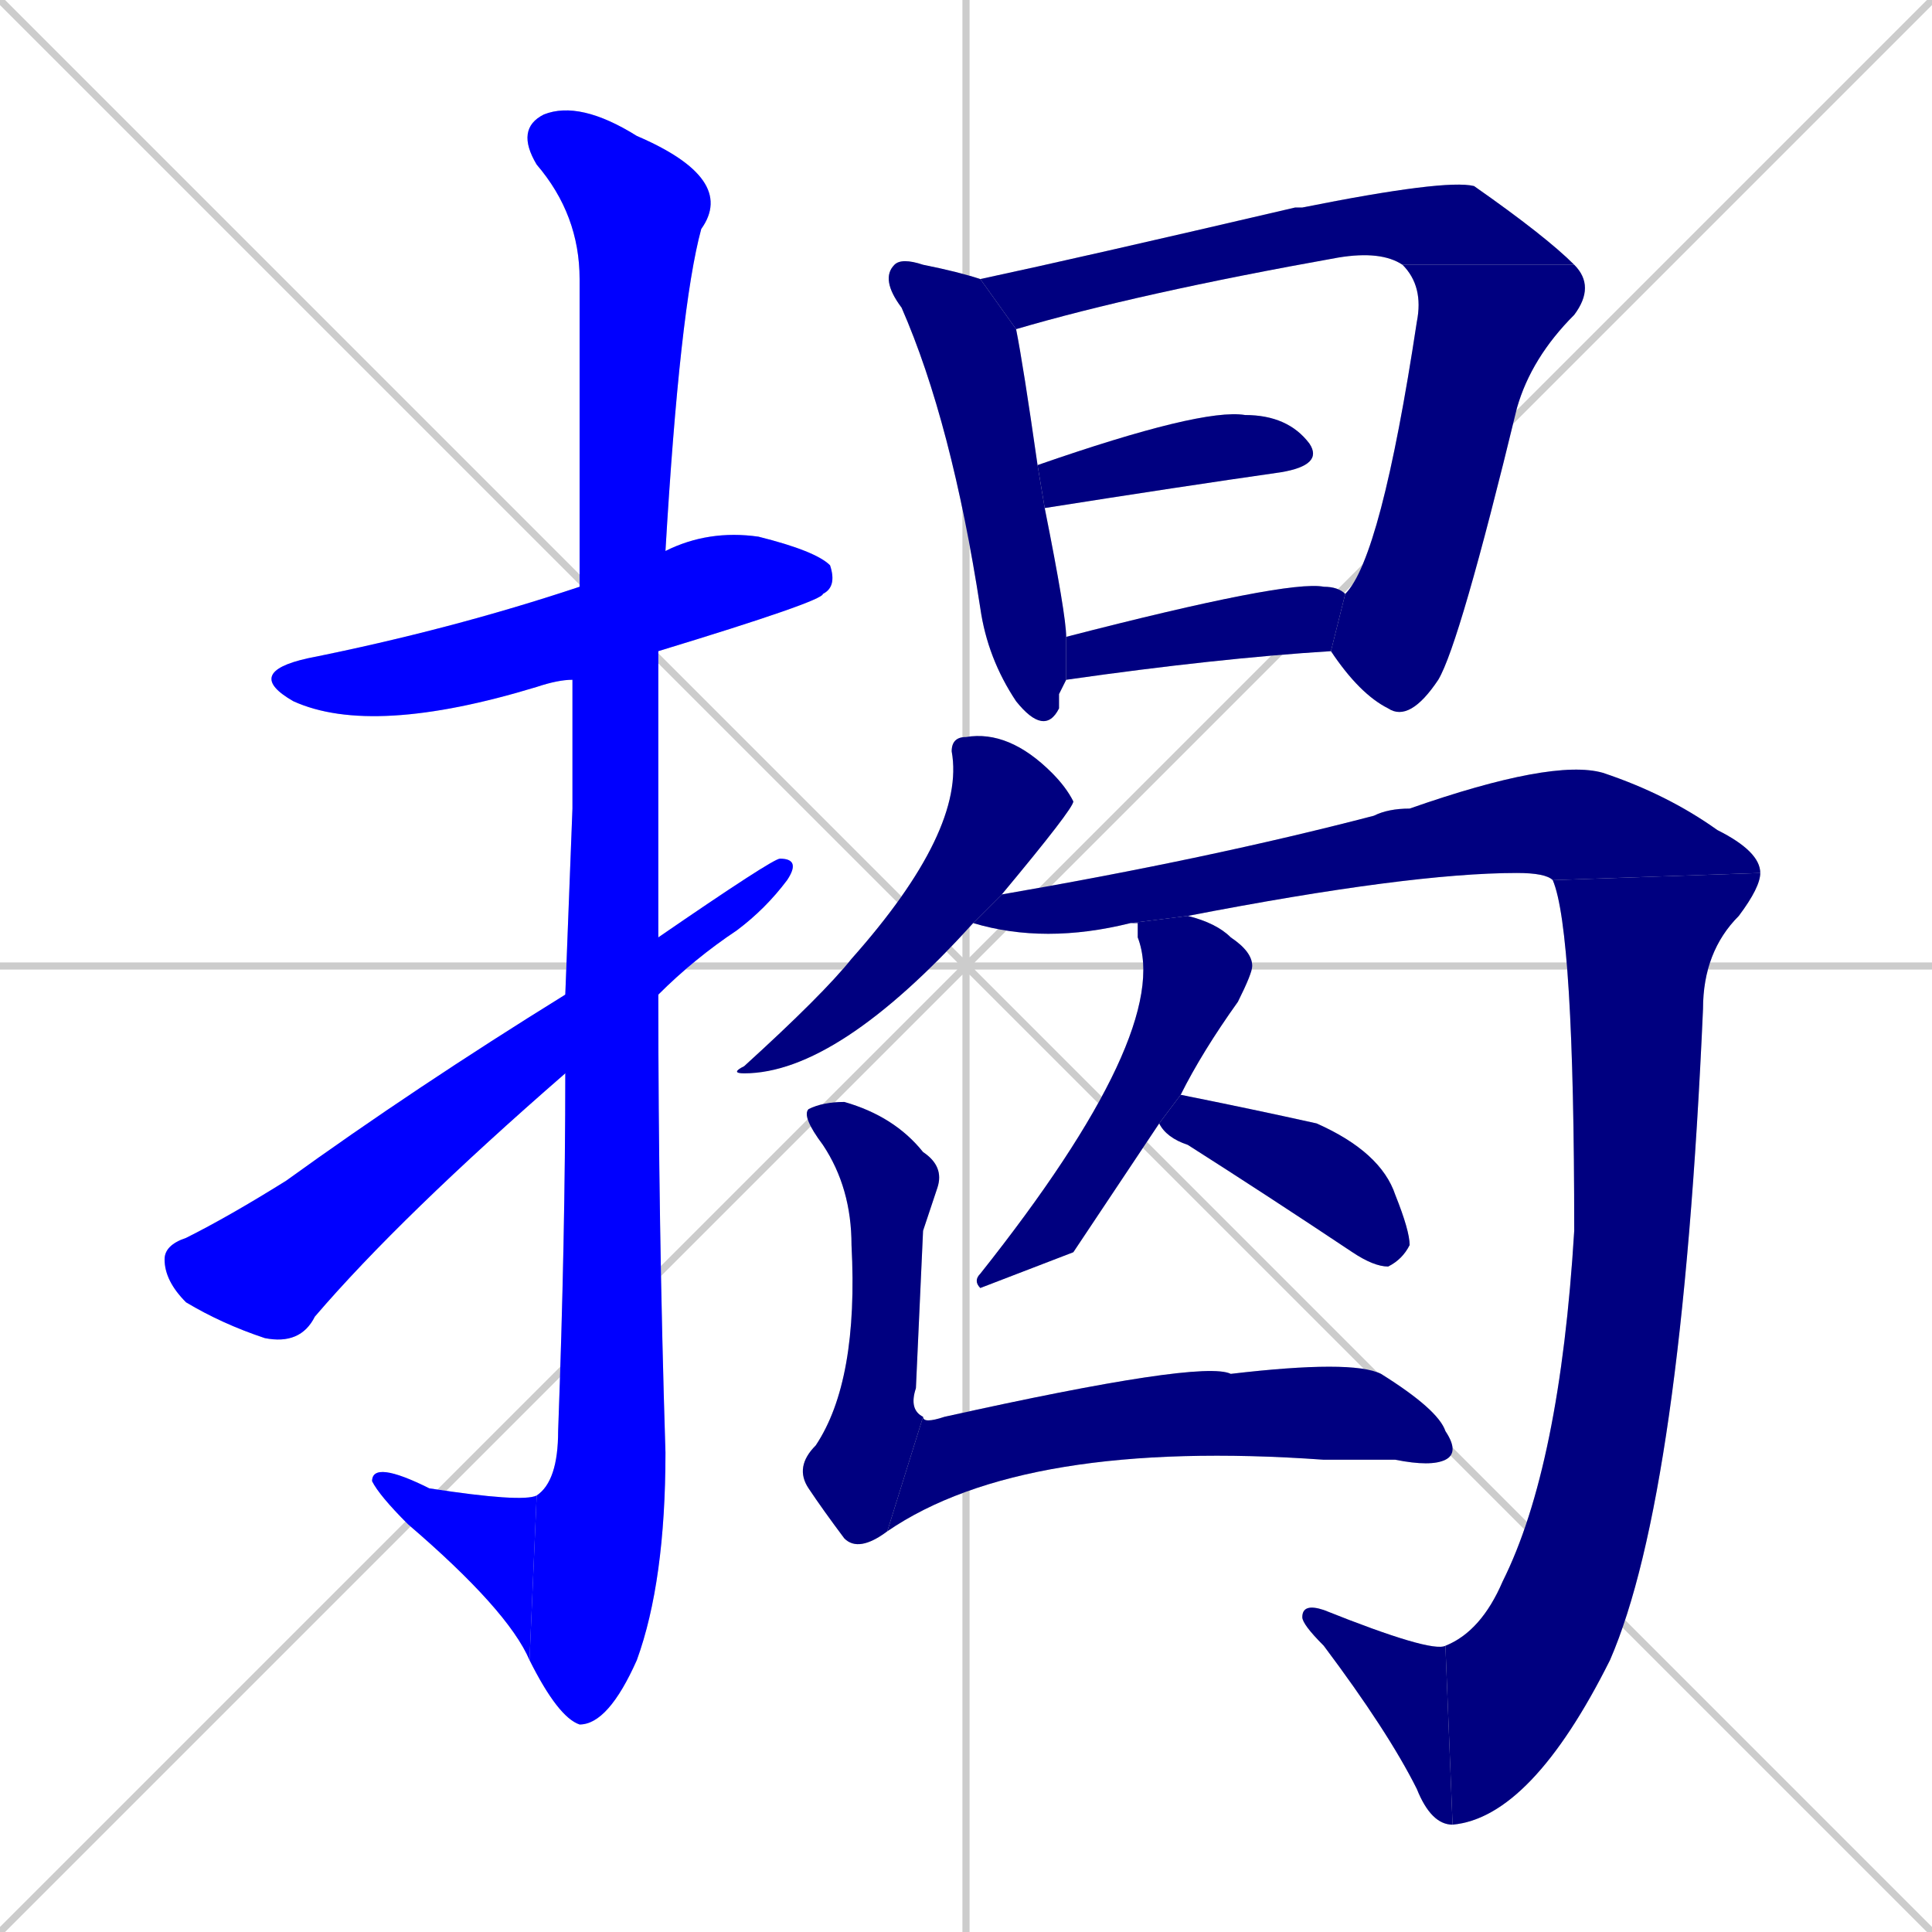 <svg xmlns="http://www.w3.org/2000/svg" xmlns:xlink="http://www.w3.org/1999/xlink" width="270" height="270"><defs><clipPath id="clip-mask-1"><rect x="34" y="74" width="83" height="29"><animate attributeName="x" from="-49" to="34" dur="0.307" begin="0; animate17.end + 1" id="animate1" fill="freeze"/></rect></clipPath><clipPath id="clip-mask-2"><rect x="72" y="14" width="31" height="227"><set attributeName="y" to="-213" begin="0; animate17.end + 1" /><animate attributeName="y" from="-213" to="14" dur="0.841" begin="animate1.end + 0.5" id="animate2" fill="freeze"/></rect></clipPath><clipPath id="clip-mask-3"><rect x="52" y="204" width="23" height="28"><set attributeName="x" to="75" begin="0; animate17.end + 1" /><animate attributeName="x" from="75" to="52" dur="0.085" begin="animate2.end" id="animate3" fill="freeze"/></rect></clipPath><clipPath id="clip-mask-4"><rect x="23" y="120" width="89" height="68"><set attributeName="x" to="-66" begin="0; animate17.end + 1" /><animate attributeName="x" from="-66" to="23" dur="0.330" begin="animate3.end + 0.5" id="animate4" fill="freeze"/></rect></clipPath><clipPath id="clip-mask-5"><rect x="123" y="36" width="26" height="67"><set attributeName="y" to="-31" begin="0; animate17.end + 1" /><animate attributeName="y" from="-31" to="36" dur="0.248" begin="animate4.end + 0.5" id="animate5" fill="freeze"/></rect></clipPath><clipPath id="clip-mask-6"><rect x="137" y="25" width="83" height="21"><set attributeName="x" to="54" begin="0; animate17.end + 1" /><animate attributeName="x" from="54" to="137" dur="0.307" begin="animate5.end + 0.5" id="animate6" fill="freeze"/></rect></clipPath><clipPath id="clip-mask-7"><rect x="186" y="37" width="37" height="64"><set attributeName="y" to="-27" begin="0; animate17.end + 1" /><animate attributeName="y" from="-27" to="37" dur="0.237" begin="animate6.end" id="animate7" fill="freeze"/></rect></clipPath><clipPath id="clip-mask-8"><rect x="145" y="57" width="40" height="14"><set attributeName="x" to="105" begin="0; animate17.end + 1" /><animate attributeName="x" from="105" to="145" dur="0.148" begin="animate7.end + 0.5" id="animate8" fill="freeze"/></rect></clipPath><clipPath id="clip-mask-9"><rect x="149" y="81" width="39" height="14"><set attributeName="x" to="110" begin="0; animate17.end + 1" /><animate attributeName="x" from="110" to="149" dur="0.144" begin="animate8.end + 0.5" id="animate9" fill="freeze"/></rect></clipPath><clipPath id="clip-mask-10"><rect x="102" y="102" width="48" height="48"><set attributeName="y" to="54" begin="0; animate17.end + 1" /><animate attributeName="y" from="54" to="102" dur="0.178" begin="animate9.end + 0.5" id="animate10" fill="freeze"/></rect></clipPath><clipPath id="clip-mask-11"><rect x="136" y="106" width="110" height="26"><set attributeName="x" to="26" begin="0; animate17.end + 1" /><animate attributeName="x" from="26" to="136" dur="0.407" begin="animate10.end + 0.5" id="animate11" fill="freeze"/></rect></clipPath><clipPath id="clip-mask-12"><rect x="202" y="122" width="44" height="133"><set attributeName="y" to="-11" begin="0; animate17.end + 1" /><animate attributeName="y" from="-11" to="122" dur="0.493" begin="animate11.end" id="animate12" fill="freeze"/></rect></clipPath><clipPath id="clip-mask-13"><rect x="182" y="224" width="21" height="31"><set attributeName="x" to="203" begin="0; animate17.end + 1" /><animate attributeName="x" from="203" to="182" dur="0.078" begin="animate12.end" id="animate13" fill="freeze"/></rect></clipPath><clipPath id="clip-mask-14"><rect x="136" y="128" width="39" height="52"><set attributeName="y" to="76" begin="0; animate17.end + 1" /><animate attributeName="y" from="76" to="128" dur="0.193" begin="animate13.end + 0.5" id="animate14" fill="freeze"/></rect></clipPath><clipPath id="clip-mask-15"><rect x="162" y="153" width="35" height="24"><set attributeName="x" to="127" begin="0; animate17.end + 1" /><animate attributeName="x" from="127" to="162" dur="0.130" begin="animate14.end + 0.5" id="animate15" fill="freeze"/></rect></clipPath><clipPath id="clip-mask-16"><rect x="111" y="154" width="21" height="63"><set attributeName="y" to="91" begin="0; animate17.end + 1" /><animate attributeName="y" from="91" to="154" dur="0.233" begin="animate15.end + 0.5" id="animate16" fill="freeze"/></rect></clipPath><clipPath id="clip-mask-17"><rect x="124" y="190" width="80" height="24"><set attributeName="x" to="44" begin="0; animate17.end + 1" /><animate attributeName="x" from="44" to="124" dur="0.296" begin="animate16.end" id="animate17" fill="freeze"/></rect></clipPath></defs><path d="M 0 0 L 270 270 M 270 0 L 0 270 M 135 0 L 135 270 M 0 135 L 270 135" stroke="#CCCCCC" /><path d="M 80 95 Q 78 95 75 96 Q 52 103 41 98 Q 34 94 43 92 Q 63 88 81 82 L 93 77 Q 99 74 106 75 Q 114 77 116 79 Q 117 82 115 83 Q 115 84 92 91" fill="#CCCCCC"/><path d="M 80 113 L 80 95 L 81 82 Q 81 44 81 39 Q 81 30 75 23 Q 72 18 76 16 Q 81 14 89 19 Q 103 25 98 32 Q 95 43 93 77 L 92 91 Q 92 111 92 131 L 92 139 Q 92 171 93 203 Q 93 221 89 232 Q 85 241 81 241 Q 78 240 74 232 L 75 209 Q 78 207 78 200 Q 79 173 79 150 L 79 139" fill="#CCCCCC"/><path d="M 74 232 Q 71 225 57 213 Q 53 209 52 207 Q 52 204 60 208 Q 73 210 75 209" fill="#CCCCCC"/><path d="M 92 131 Q 108 120 109 120 Q 112 120 110 123 Q 107 127 103 130 Q 97 134 92 139 L 79 150 Q 56 170 44 184 Q 42 188 37 187 Q 31 185 26 182 Q 23 179 23 176 Q 23 174 26 173 Q 32 170 40 165 Q 58 152 79 139" fill="#CCCCCC"/><path d="M 148 97 L 148 99 Q 146 103 142 98 Q 138 92 137 85 Q 133 59 126 43 Q 123 39 125 37 Q 126 36 129 37 Q 134 38 137 39 L 142 46 Q 143 51 145 65 L 146 71 Q 149 86 149 89 L 149 95" fill="#CCCCCC"/><path d="M 137 39 Q 151 36 181 29 Q 181 29 182 29 Q 202 25 206 26 Q 216 33 220 37 L 196 37 Q 193 35 187 36 Q 159 41 142 46" fill="#CCCCCC"/><path d="M 220 37 Q 223 40 220 44 Q 214 50 212 57 Q 204 90 201 95 Q 197 101 194 99 Q 190 97 186 91 L 188 83 Q 193 78 198 45 Q 199 40 196 37" fill="#CCCCCC"/><path d="M 145 65 Q 168 57 174 58 Q 180 58 183 62 Q 185 65 179 66 Q 165 68 146 71" fill="#CCCCCC"/><path d="M 149 89 Q 180 81 185 82 Q 187 82 188 83 L 186 91 Q 170 92 149 95" fill="#CCCCCC"/><path d="M 136 129 Q 117 150 104 150 Q 102 150 104 149 Q 115 139 119 134 Q 135 116 133 105 Q 133 103 135 103 Q 141 102 147 108 Q 149 110 150 112 Q 150 113 140 125" fill="#CCCCCC"/><path d="M 158 129 Q 146 132 136 129 L 140 125 Q 169 120 192 114 Q 194 113 197 113 Q 217 106 224 108 Q 233 111 240 116 Q 246 119 246 122 L 217 123 Q 216 122 212 122 Q 197 122 166 128" fill="#CCCCCC"/><path d="M 246 122 Q 246 124 243 128 Q 238 133 238 141 Q 235 209 225 232 Q 214 254 203 255 L 202 230 Q 207 228 210 221 Q 218 205 220 172 Q 220 130 217 123" fill="#CCCCCC"/><path d="M 203 255 Q 200 255 198 250 Q 194 242 185 230 Q 182 227 182 226 Q 182 224 185 225 Q 200 231 202 230" fill="#CCCCCC"/><path d="M 150 175 L 137 180 Q 136 179 137 178 Q 164 144 159 131 Q 159 130 159 129 Q 158 129 158 129 L 166 128 Q 170 129 172 131 Q 175 133 175 135 Q 175 136 173 140 Q 168 147 165 153 L 162 157" fill="#CCCCCC"/><path d="M 165 153 Q 175 155 184 157 Q 193 161 195 167 Q 197 172 197 174 Q 196 176 194 177 Q 192 177 189 175 Q 177 167 166 160 Q 163 159 162 157" fill="#CCCCCC"/><path d="M 129 172 L 128 194 Q 127 197 129 198 L 124 214 Q 120 217 118 215 Q 115 211 113 208 Q 111 205 114 202 Q 120 193 119 174 Q 119 166 115 160 Q 112 156 113 155 Q 115 154 118 154 Q 125 156 129 161 Q 132 163 131 166" fill="#CCCCCC"/><path d="M 129 198 Q 129 199 132 198 Q 168 190 172 192 Q 189 190 193 192 Q 201 197 202 200 Q 204 203 202 204 Q 200 205 195 204 Q 190 204 185 204 Q 143 201 124 214" fill="#CCCCCC"/><path d="M 80 95 Q 78 95 75 96 Q 52 103 41 98 Q 34 94 43 92 Q 63 88 81 82 L 93 77 Q 99 74 106 75 Q 114 77 116 79 Q 117 82 115 83 Q 115 84 92 91" fill="#0000ff" clip-path="url(#clip-mask-1)" /><path d="M 80 113 L 80 95 L 81 82 Q 81 44 81 39 Q 81 30 75 23 Q 72 18 76 16 Q 81 14 89 19 Q 103 25 98 32 Q 95 43 93 77 L 92 91 Q 92 111 92 131 L 92 139 Q 92 171 93 203 Q 93 221 89 232 Q 85 241 81 241 Q 78 240 74 232 L 75 209 Q 78 207 78 200 Q 79 173 79 150 L 79 139" fill="#0000ff" clip-path="url(#clip-mask-2)" /><path d="M 74 232 Q 71 225 57 213 Q 53 209 52 207 Q 52 204 60 208 Q 73 210 75 209" fill="#0000ff" clip-path="url(#clip-mask-3)" /><path d="M 92 131 Q 108 120 109 120 Q 112 120 110 123 Q 107 127 103 130 Q 97 134 92 139 L 79 150 Q 56 170 44 184 Q 42 188 37 187 Q 31 185 26 182 Q 23 179 23 176 Q 23 174 26 173 Q 32 170 40 165 Q 58 152 79 139" fill="#0000ff" clip-path="url(#clip-mask-4)" /><path d="M 148 97 L 148 99 Q 146 103 142 98 Q 138 92 137 85 Q 133 59 126 43 Q 123 39 125 37 Q 126 36 129 37 Q 134 38 137 39 L 142 46 Q 143 51 145 65 L 146 71 Q 149 86 149 89 L 149 95" fill="#000080" clip-path="url(#clip-mask-5)" /><path d="M 137 39 Q 151 36 181 29 Q 181 29 182 29 Q 202 25 206 26 Q 216 33 220 37 L 196 37 Q 193 35 187 36 Q 159 41 142 46" fill="#000080" clip-path="url(#clip-mask-6)" /><path d="M 220 37 Q 223 40 220 44 Q 214 50 212 57 Q 204 90 201 95 Q 197 101 194 99 Q 190 97 186 91 L 188 83 Q 193 78 198 45 Q 199 40 196 37" fill="#000080" clip-path="url(#clip-mask-7)" /><path d="M 145 65 Q 168 57 174 58 Q 180 58 183 62 Q 185 65 179 66 Q 165 68 146 71" fill="#000080" clip-path="url(#clip-mask-8)" /><path d="M 149 89 Q 180 81 185 82 Q 187 82 188 83 L 186 91 Q 170 92 149 95" fill="#000080" clip-path="url(#clip-mask-9)" /><path d="M 136 129 Q 117 150 104 150 Q 102 150 104 149 Q 115 139 119 134 Q 135 116 133 105 Q 133 103 135 103 Q 141 102 147 108 Q 149 110 150 112 Q 150 113 140 125" fill="#000080" clip-path="url(#clip-mask-10)" /><path d="M 158 129 Q 146 132 136 129 L 140 125 Q 169 120 192 114 Q 194 113 197 113 Q 217 106 224 108 Q 233 111 240 116 Q 246 119 246 122 L 217 123 Q 216 122 212 122 Q 197 122 166 128" fill="#000080" clip-path="url(#clip-mask-11)" /><path d="M 246 122 Q 246 124 243 128 Q 238 133 238 141 Q 235 209 225 232 Q 214 254 203 255 L 202 230 Q 207 228 210 221 Q 218 205 220 172 Q 220 130 217 123" fill="#000080" clip-path="url(#clip-mask-12)" /><path d="M 203 255 Q 200 255 198 250 Q 194 242 185 230 Q 182 227 182 226 Q 182 224 185 225 Q 200 231 202 230" fill="#000080" clip-path="url(#clip-mask-13)" /><path d="M 150 175 L 137 180 Q 136 179 137 178 Q 164 144 159 131 Q 159 130 159 129 Q 158 129 158 129 L 166 128 Q 170 129 172 131 Q 175 133 175 135 Q 175 136 173 140 Q 168 147 165 153 L 162 157" fill="#000080" clip-path="url(#clip-mask-14)" /><path d="M 165 153 Q 175 155 184 157 Q 193 161 195 167 Q 197 172 197 174 Q 196 176 194 177 Q 192 177 189 175 Q 177 167 166 160 Q 163 159 162 157" fill="#000080" clip-path="url(#clip-mask-15)" /><path d="M 129 172 L 128 194 Q 127 197 129 198 L 124 214 Q 120 217 118 215 Q 115 211 113 208 Q 111 205 114 202 Q 120 193 119 174 Q 119 166 115 160 Q 112 156 113 155 Q 115 154 118 154 Q 125 156 129 161 Q 132 163 131 166" fill="#000080" clip-path="url(#clip-mask-16)" /><path d="M 129 198 Q 129 199 132 198 Q 168 190 172 192 Q 189 190 193 192 Q 201 197 202 200 Q 204 203 202 204 Q 200 205 195 204 Q 190 204 185 204 Q 143 201 124 214" fill="#000080" clip-path="url(#clip-mask-17)" /></svg>